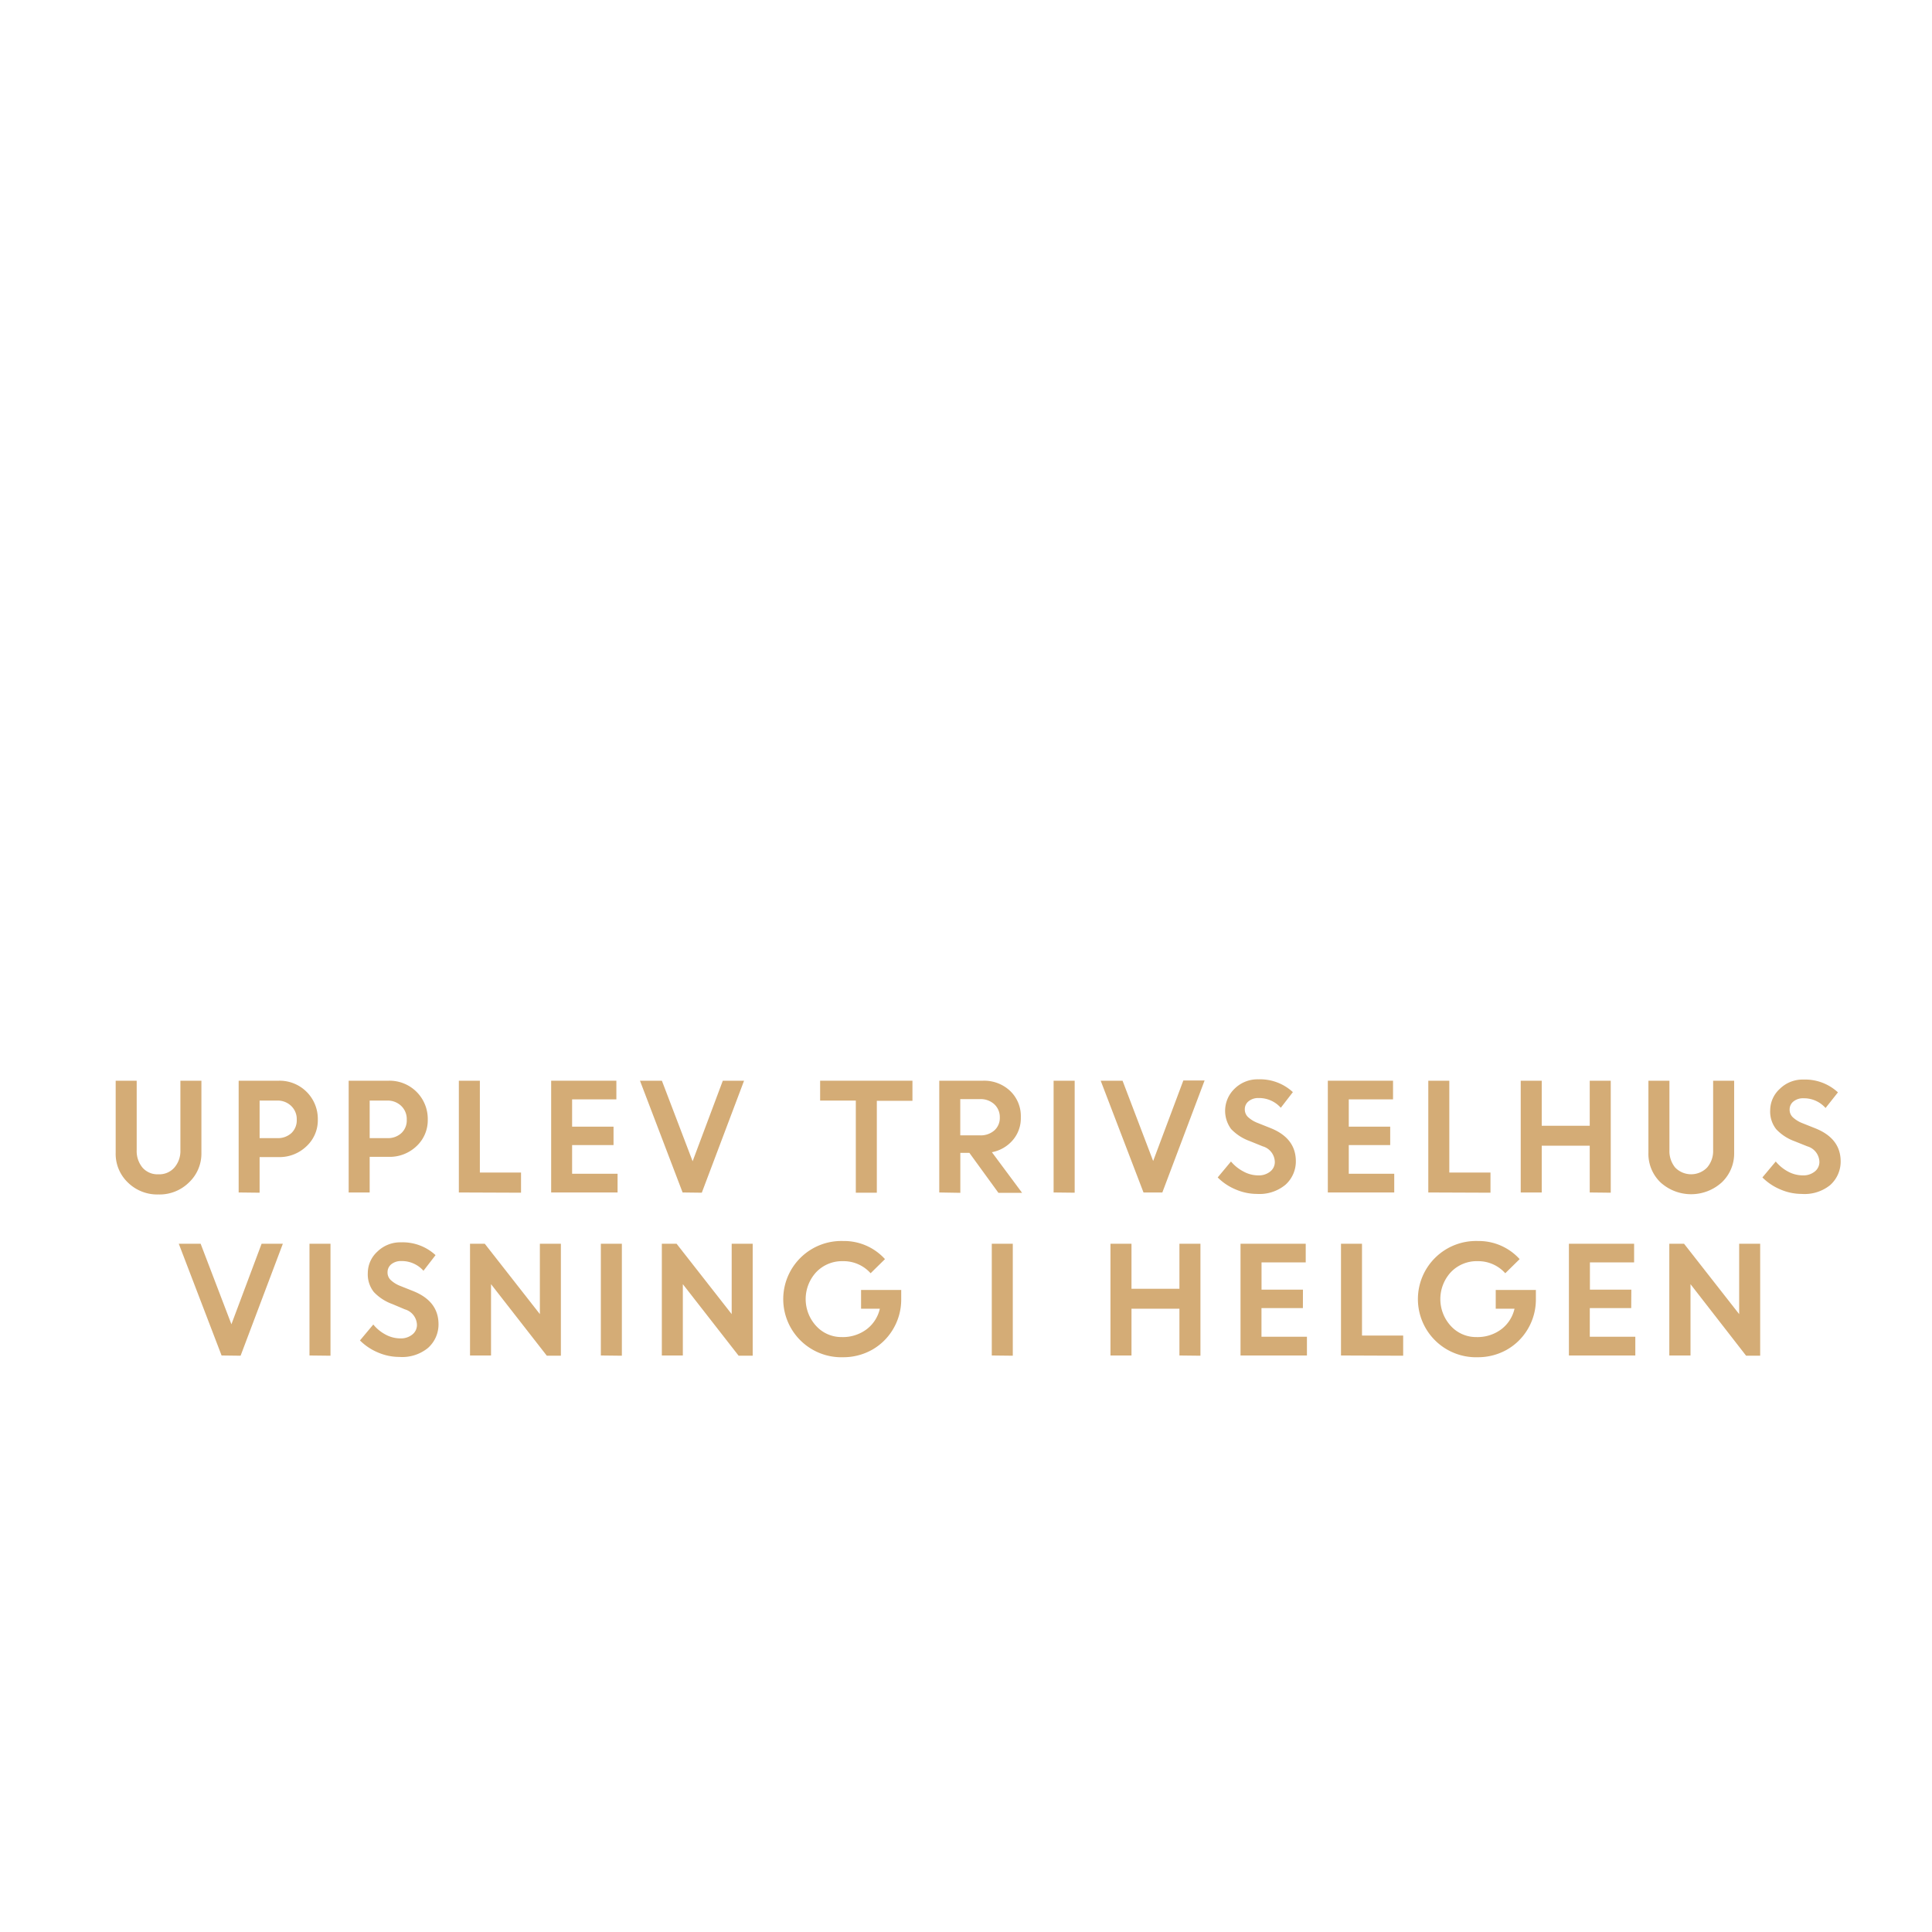 <svg id="Layer_1" data-name="Layer 1" xmlns="http://www.w3.org/2000/svg" viewBox="0 0 320 320"><defs><style>.cls-1{fill:#d4ac76;}</style></defs><title>text</title><path class="cls-1" d="M31.31,195.84a6.92,6.92,0,0,1-5.07,2,6.94,6.94,0,0,1-5.08-2,6.55,6.55,0,0,1-2-4.91V179h3.48v11.52a4.29,4.29,0,0,0,.95,2.86,3.29,3.29,0,0,0,2.65,1.12,3.31,3.31,0,0,0,2.64-1.11,4.16,4.16,0,0,0,1-2.82V179h3.48v12A6.56,6.56,0,0,1,31.31,195.84Z"/><path class="cls-1" d="M39.53,197.51V179h6.66a6.32,6.32,0,0,1,6.45,6.41,5.86,5.86,0,0,1-1.89,4.46,6.44,6.44,0,0,1-4.62,1.78H43v5.9Zm6.36-15.22H43v6.22h2.93a3.29,3.29,0,0,0,2.33-.83,2.89,2.89,0,0,0,.89-2.22,3,3,0,0,0-.92-2.28A3.22,3.22,0,0,0,45.89,182.29Z"/><path class="cls-1" d="M57.75,197.51V179h6.66a6.32,6.32,0,0,1,6.44,6.41A5.85,5.85,0,0,1,69,189.83a6.44,6.44,0,0,1-4.62,1.78H61.23v5.9Zm6.36-15.22H61.23v6.22h2.93a3.26,3.26,0,0,0,2.32-.83,2.86,2.86,0,0,0,.89-2.22,3,3,0,0,0-.91-2.28A3.24,3.24,0,0,0,64.11,182.29Z"/><path class="cls-1" d="M76,197.51V179h3.48v15.21h6.82v3.34Z"/><path class="cls-1" d="M101.62,189.66H94.76v4.75h7.53v3.1h-11V179h10.8v3.09H94.76v4.52h6.86Z"/><path class="cls-1" d="M113.06,197.51,106,179h3.63l5.09,13.34,5-13.34h3.52l-7,18.55Z"/><path class="cls-1" d="M135.84,182.29V179h15.29v3.33h-5.9v15.22h-3.48V182.29Z"/><path class="cls-1" d="M155.57,197.51V179h7.26a6.27,6.27,0,0,1,4.47,1.68,5.78,5.78,0,0,1,1.78,4.4,5.54,5.54,0,0,1-1.33,3.76,6,6,0,0,1-3.46,2l5,6.73h-3.92l-4.81-6.62h-1.5v6.62Zm6.72-15.46h-3.24v6h3.24a3.42,3.42,0,0,0,2.41-.82,2.76,2.76,0,0,0,.9-2.14,2.9,2.9,0,0,0-.92-2.2A3.32,3.32,0,0,0,162.29,182.05Z"/><path class="cls-1" d="M174.51,197.51V179H178v18.55Z"/><path class="cls-1" d="M189.4,197.51,182.31,179h3.62L191,192.3l5-13.34h3.52l-7,18.55Z"/><path class="cls-1" d="M208.19,197.75a8.86,8.86,0,0,1-3.5-.73,9.09,9.09,0,0,1-3-2l2.2-2.64a6.78,6.78,0,0,0,2.05,1.65,5.13,5.13,0,0,0,2.44.65,3,3,0,0,0,2-.63,2,2,0,0,0,.77-1.6,2.76,2.76,0,0,0-2-2.58L207,189a8,8,0,0,1-3.09-2,5.07,5.07,0,0,1,.58-6.68,5.39,5.39,0,0,1,3.93-1.55,8,8,0,0,1,5.72,2.12l-2,2.59a4.8,4.8,0,0,0-3.67-1.61,2.5,2.5,0,0,0-1.66.53,1.66,1.66,0,0,0-.63,1.31,1.75,1.75,0,0,0,.49,1.27,5,5,0,0,0,1.6,1l2.16.86q4.13,1.65,4.2,5.36a5.18,5.18,0,0,1-1.75,4.06A6.74,6.74,0,0,1,208.19,197.75Z"/><path class="cls-1" d="M230.26,189.66H223.4v4.75h7.53v3.1h-11V179h10.8v3.09H223.4v4.52h6.86Z"/><path class="cls-1" d="M236.57,197.51V179h3.48v15.21h6.82v3.34Z"/><path class="cls-1" d="M263.31,197.51v-7.75h-7.95v7.75h-3.48V179h3.48v7.46h7.95V179h3.48v18.55Z"/><path class="cls-1" d="M285.18,195.84a7.55,7.55,0,0,1-10.15,0,6.55,6.55,0,0,1-2-4.91V179h3.48v11.52a4.29,4.29,0,0,0,.95,2.86,3.69,3.69,0,0,0,5.29,0,4.16,4.16,0,0,0,1-2.82V179h3.48v12A6.56,6.56,0,0,1,285.18,195.84Z"/><path class="cls-1" d="M298.4,197.75a8.85,8.85,0,0,1-3.49-.73,9.24,9.24,0,0,1-3-2l2.21-2.64a6.74,6.74,0,0,0,2,1.65,5.17,5.17,0,0,0,2.45.65,3,3,0,0,0,2-.63,2,2,0,0,0,.78-1.6,2.76,2.76,0,0,0-2-2.58l-2.07-.83a7.9,7.9,0,0,1-3.08-2,4.71,4.71,0,0,1-1-3.16,4.82,4.82,0,0,1,1.58-3.52,5.38,5.38,0,0,1,3.93-1.55,8,8,0,0,1,5.71,2.12l-2.05,2.59a4.76,4.76,0,0,0-3.66-1.61,2.49,2.49,0,0,0-1.66.53,1.66,1.66,0,0,0-.63,1.31,1.71,1.71,0,0,0,.49,1.27,5,5,0,0,0,1.59,1l2.16.86q4.14,1.65,4.21,5.36a5.22,5.22,0,0,1-1.75,4.06A6.75,6.75,0,0,1,298.4,197.75Z"/><path class="cls-1" d="M36.7,224.51,29.61,206h3.62l5.1,13.34,5-13.34h3.52l-7,18.55Z"/><path class="cls-1" d="M51.26,224.51V206h3.48v18.55Z"/><path class="cls-1" d="M66.12,224.75a8.9,8.9,0,0,1-3.5-.73,9.3,9.3,0,0,1-3-2l2.21-2.64a6.62,6.62,0,0,0,2,1.65,5.17,5.17,0,0,0,2.45.65,3,3,0,0,0,2-.63,2,2,0,0,0,.78-1.6,2.76,2.76,0,0,0-2-2.58L65,216a7.9,7.9,0,0,1-3.08-2,4.71,4.71,0,0,1-1-3.16,4.81,4.81,0,0,1,1.57-3.52,5.41,5.41,0,0,1,3.94-1.55,8,8,0,0,1,5.71,2.12l-2,2.59a4.78,4.78,0,0,0-3.66-1.61,2.53,2.53,0,0,0-1.67.53,1.68,1.68,0,0,0-.62,1.31,1.71,1.71,0,0,0,.49,1.27,4.86,4.86,0,0,0,1.59,1l2.16.86q4.13,1.65,4.2,5.36a5.21,5.21,0,0,1-1.74,4.06A6.75,6.75,0,0,1,66.12,224.75Z"/><path class="cls-1" d="M77.85,224.51V206h2.44l9.13,11.66V206H92.9v18.55H90.57L81.33,212.7v11.81Z"/><path class="cls-1" d="M99.52,224.51V206H103v18.55Z"/><path class="cls-1" d="M109.62,224.51V206h2.44l9.13,11.66V206h3.48v18.55h-2.33L113.1,212.7v11.81Z"/><path class="cls-1" d="M142.62,216.76v-3.1h6.65l0,1.59a9.57,9.57,0,0,1-1.36,4.92,9.43,9.43,0,0,1-3.51,3.42,9.71,9.71,0,0,1-4.73,1.21,9.63,9.63,0,1,1,0-19.25,9.14,9.14,0,0,1,6.91,3l-2.38,2.34a6,6,0,0,0-4.56-2,5.91,5.91,0,0,0-4.44,1.81,6.57,6.57,0,0,0,0,8.94,5.65,5.65,0,0,0,4.22,1.82,6.56,6.56,0,0,0,4.12-1.29,5.89,5.89,0,0,0,2.19-3.41Z"/><path class="cls-1" d="M164.27,224.51V206h3.48v18.55Z"/><path class="cls-1" d="M195.35,224.51v-7.75h-7.94v7.75h-3.48V206h3.48v7.46h7.94V206h3.48v18.55Z"/><path class="cls-1" d="M215.8,216.66h-6.86v4.75h7.53v3.1h-11V206h10.8v3.09h-7.32v4.52h6.86Z"/><path class="cls-1" d="M222.11,224.51V206h3.48v15.21h6.82v3.34Z"/><path class="cls-1" d="M247.74,216.76v-3.1h6.65l0,1.59a9.57,9.57,0,0,1-1.36,4.92,9.43,9.43,0,0,1-3.51,3.42,9.71,9.71,0,0,1-4.73,1.21,9.63,9.63,0,1,1,0-19.25,9.14,9.14,0,0,1,6.91,3l-2.38,2.34a6,6,0,0,0-4.56-2,5.91,5.91,0,0,0-4.44,1.81,6.57,6.57,0,0,0,0,8.94,5.65,5.65,0,0,0,4.22,1.82,6.56,6.56,0,0,0,4.12-1.29,5.89,5.89,0,0,0,2.19-3.41Z"/><path class="cls-1" d="M270.18,216.66h-6.86v4.75h7.54v3.1h-11V206h10.8v3.09h-7.32v4.52h6.86Z"/><path class="cls-1" d="M276.49,224.51V206h2.44l9.13,11.66V206h3.48v18.55h-2.33L280,212.7v11.81Z"/></svg>